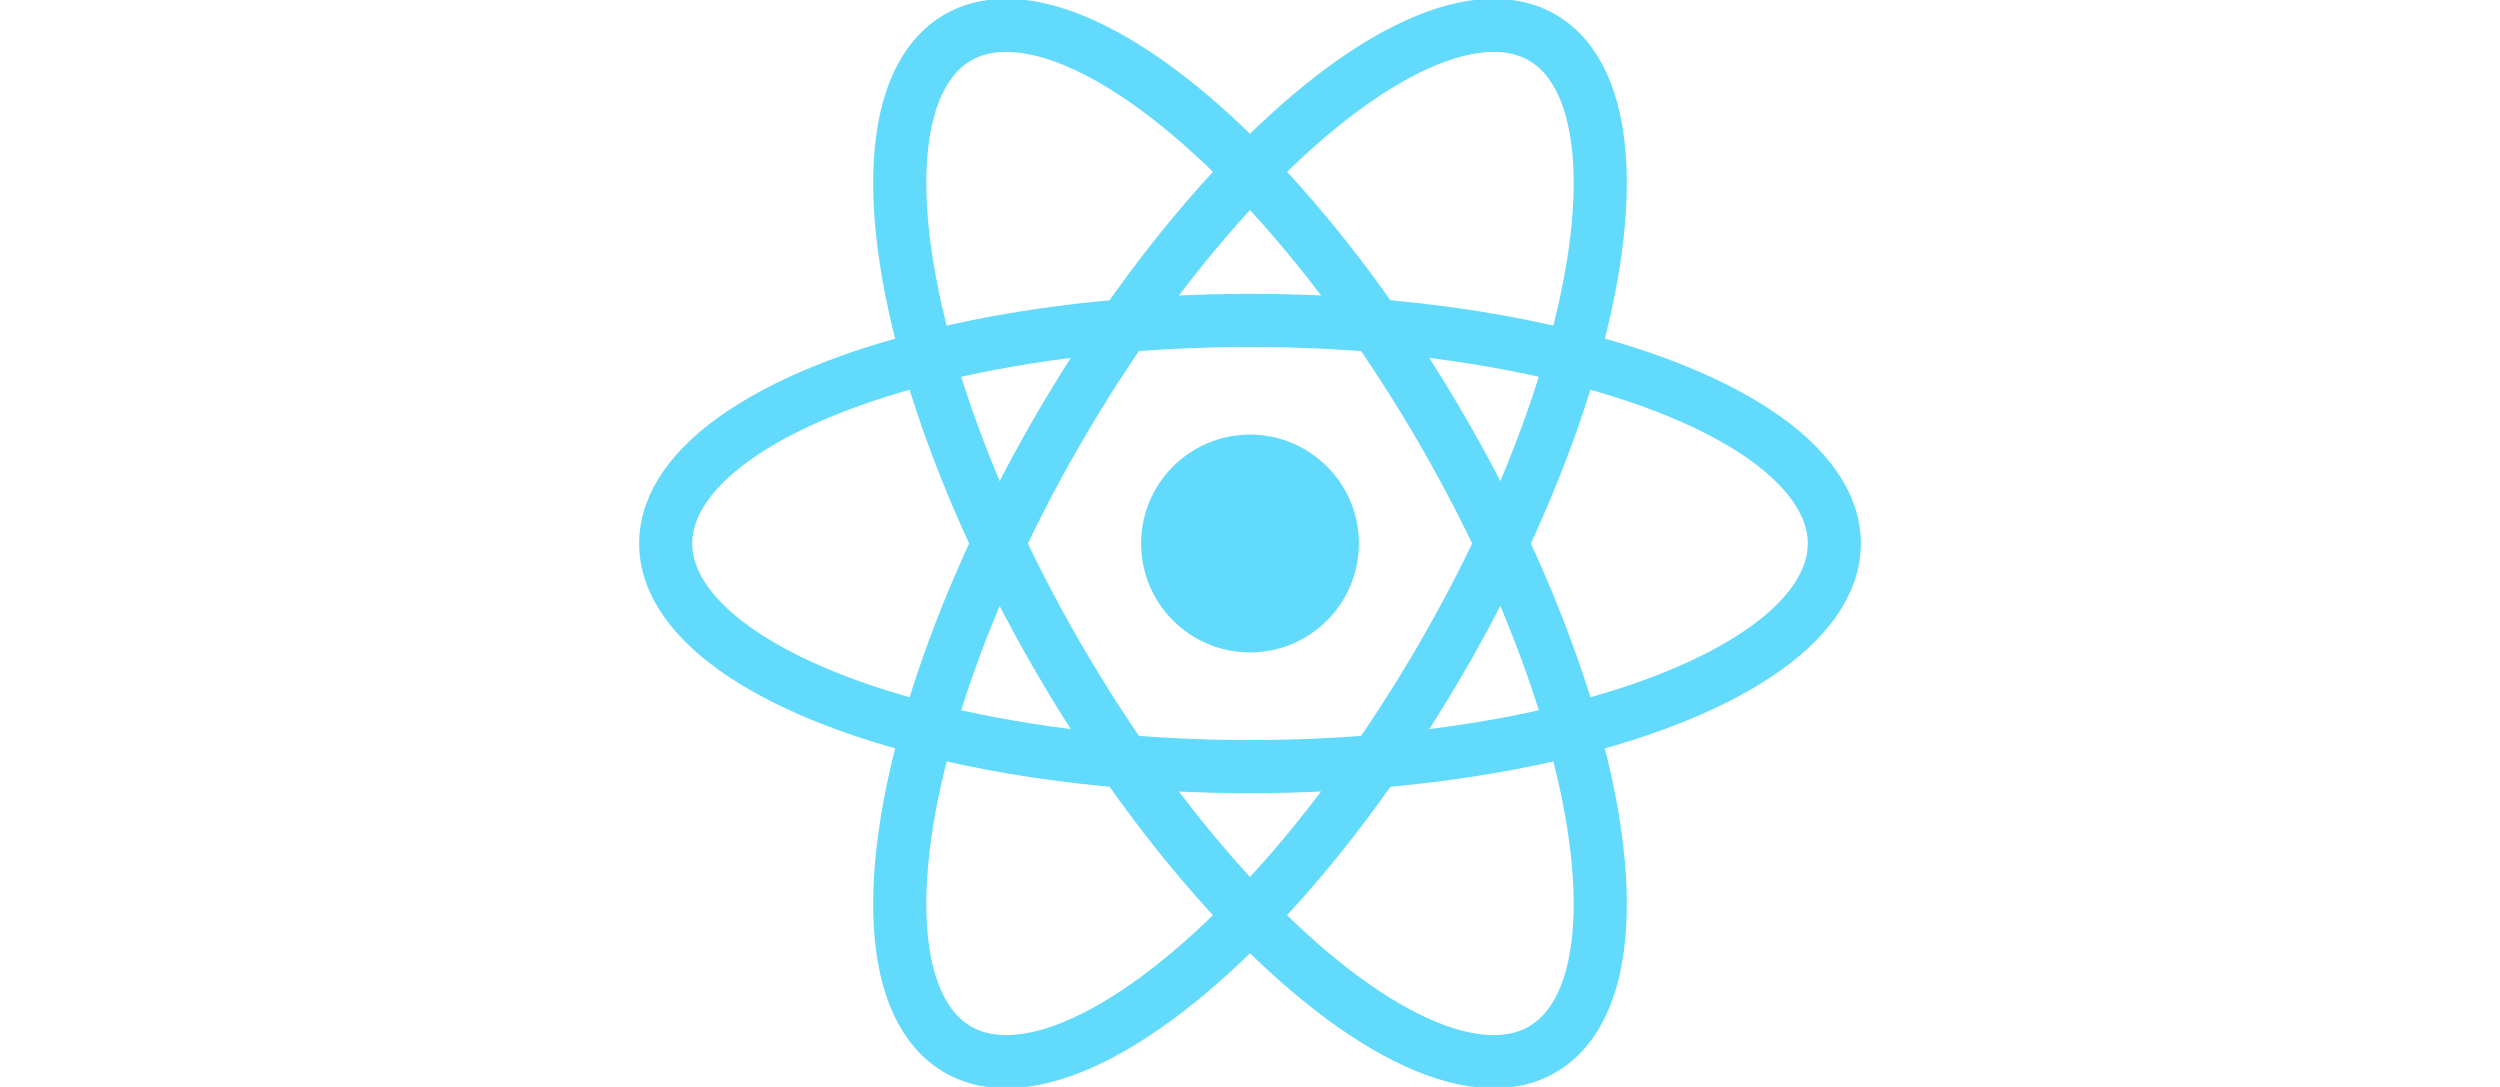 <svg xmlns="http://www.w3.org/2000/svg" height="10" viewBox="-11.5 -10.232 23 20.463">
	<title>React Logo</title>
	<circle cx="0" cy="0" r="2.05" fill="#61dafb" />
	<g stroke="#61dafb" stroke-width="1" fill="none">
		<ellipse rx="11" ry="4.2" />
		<ellipse rx="11" ry="4.2" transform="rotate(60)" />
		<ellipse rx="11" ry="4.2" transform="rotate(120)" />
	</g>
</svg>